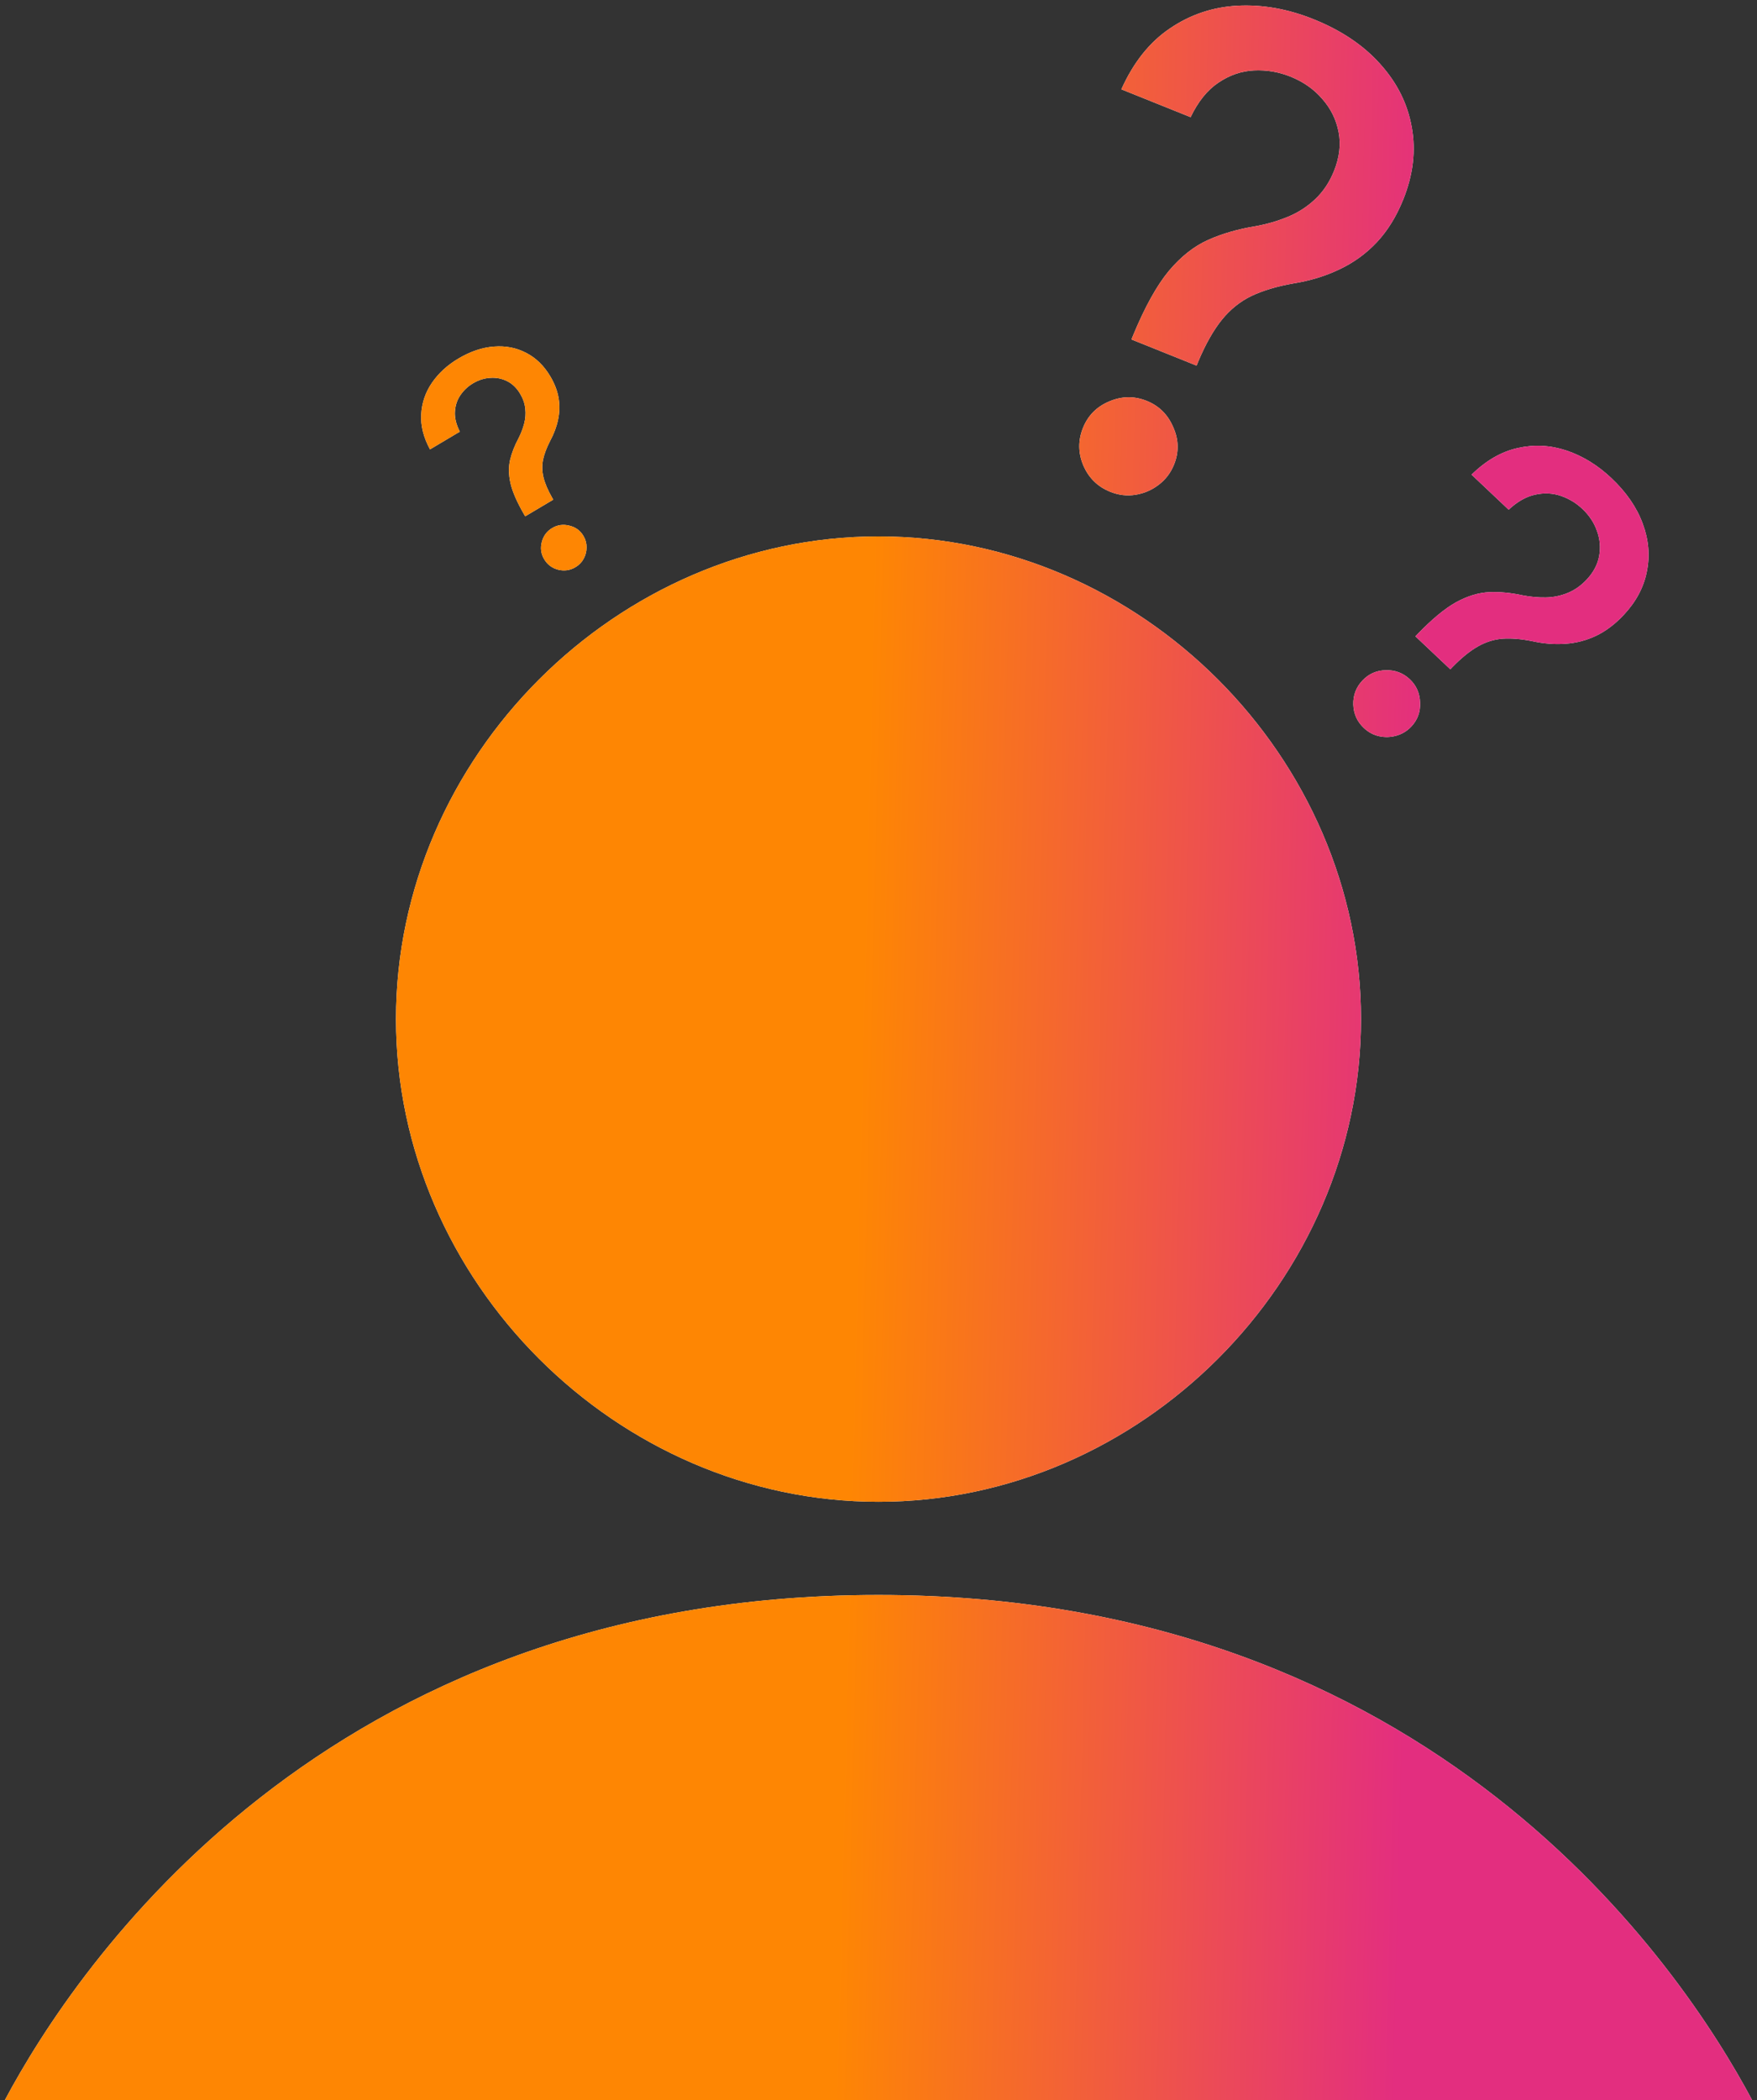 <svg width="154" height="184" viewBox="0 0 154 184" fill="none" xmlns="http://www.w3.org/2000/svg">
<rect x="0" y="0" width="154" height="184" fill="#333333" stroke="none"/>
<path d="M99.172 29.743L99.325 29.364C100.346 26.899 101.383 25.029 102.437 23.752C103.504 22.481 104.659 21.569 105.9 21.017C107.142 20.465 108.532 20.065 110.068 19.817C111.07 19.633 112.016 19.356 112.906 18.987C113.796 18.618 114.59 18.103 115.289 17.441C115.988 16.779 116.535 15.956 116.93 14.971C117.406 13.787 117.538 12.65 117.327 11.56C117.116 10.471 116.638 9.506 115.893 8.666C115.168 7.818 114.239 7.167 113.108 6.712C112.084 6.301 111.02 6.121 109.918 6.172C108.815 6.224 107.776 6.579 106.8 7.238C105.83 7.884 105.015 8.893 104.355 10.266L98.287 7.828C99.343 5.47 100.761 3.691 102.542 2.49C104.328 1.276 106.31 0.612 108.488 0.498C110.68 0.39 112.894 0.784 115.129 1.683C117.578 2.666 119.536 3.986 121.003 5.642C122.476 7.285 123.389 9.128 123.743 11.171C124.115 13.206 123.865 15.308 122.994 17.477C122.395 18.967 121.622 20.217 120.675 21.228C119.734 22.225 118.644 23.015 117.404 23.599C116.179 24.189 114.822 24.602 113.336 24.84C111.922 25.09 110.71 25.453 109.7 25.928C108.703 26.409 107.836 27.104 107.1 28.013C106.364 28.923 105.675 30.138 105.033 31.657L104.881 32.036L99.172 29.743Z" fill="white"/>
<path d="M99.172 29.743L99.325 29.364C100.346 26.899 101.383 25.029 102.437 23.752C103.504 22.481 104.659 21.569 105.9 21.017C107.142 20.465 108.532 20.065 110.068 19.817C111.07 19.633 112.016 19.356 112.906 18.987C113.796 18.618 114.59 18.103 115.289 17.441C115.988 16.779 116.535 15.956 116.93 14.971C117.406 13.787 117.538 12.65 117.327 11.56C117.116 10.471 116.638 9.506 115.893 8.666C115.168 7.818 114.239 7.167 113.108 6.712C112.084 6.301 111.02 6.121 109.918 6.172C108.815 6.224 107.776 6.579 106.8 7.238C105.83 7.884 105.015 8.893 104.355 10.266L98.287 7.828C99.343 5.47 100.761 3.691 102.542 2.49C104.328 1.276 106.31 0.612 108.488 0.498C110.68 0.39 112.894 0.784 115.129 1.683C117.578 2.666 119.536 3.986 121.003 5.642C122.476 7.285 123.389 9.128 123.743 11.171C124.115 13.206 123.865 15.308 122.994 17.477C122.395 18.967 121.622 20.217 120.675 21.228C119.734 22.225 118.644 23.015 117.404 23.599C116.179 24.189 114.822 24.602 113.336 24.84C111.922 25.09 110.71 25.453 109.7 25.928C108.703 26.409 107.836 27.104 107.1 28.013C106.364 28.923 105.675 30.138 105.033 31.657L104.881 32.036L99.172 29.743Z" fill="url(#paint0_linear_82_452)"/>
<path d="M97.31 43.089C96.219 42.651 95.436 41.888 94.961 40.801C94.492 39.7 94.479 38.598 94.922 37.493C95.361 36.402 96.128 35.629 97.223 35.172C98.323 34.703 99.419 34.687 100.51 35.125C101.588 35.558 102.362 36.325 102.831 37.426C103.32 38.518 103.345 39.61 102.906 40.701C102.612 41.433 102.156 42.03 101.537 42.493C100.938 42.947 100.266 43.234 99.523 43.352C98.78 43.471 98.042 43.383 97.31 43.089Z" fill="white"/>
<path d="M97.31 43.089C96.219 42.651 95.436 41.888 94.961 40.801C94.492 39.7 94.479 38.598 94.922 37.493C95.361 36.402 96.128 35.629 97.223 35.172C98.323 34.703 99.419 34.687 100.51 35.125C101.588 35.558 102.362 36.325 102.831 37.426C103.32 38.518 103.345 39.61 102.906 40.701C102.612 41.433 102.156 42.03 101.537 42.493C100.938 42.947 100.266 43.234 99.523 43.352C98.78 43.471 98.042 43.383 97.31 43.089Z" fill="url(#paint1_linear_82_452)"/>
<path d="M124.254 55.553L124.062 55.756L127.121 58.644L127.313 58.44C128.101 57.634 128.843 57.033 129.539 56.639C130.236 56.244 130.961 56.019 131.715 55.962C132.477 55.912 133.339 55.985 134.302 56.179C135.307 56.4 136.274 56.476 137.201 56.407C138.136 56.346 139.027 56.116 139.876 55.717C140.731 55.31 141.536 54.708 142.29 53.909C143.387 52.747 144.072 51.472 144.344 50.084C144.63 48.695 144.51 47.294 143.983 45.88C143.464 44.459 142.548 43.13 141.236 41.891C140.038 40.76 138.728 39.955 137.306 39.476C135.892 39.003 134.464 38.93 133.024 39.256C131.59 39.575 130.243 40.352 128.981 41.589L132.232 44.658C132.996 43.949 133.767 43.511 134.546 43.343C135.332 43.168 136.082 43.202 136.796 43.444C137.511 43.688 138.143 44.068 138.692 44.586C139.298 45.158 139.726 45.805 139.975 46.526C140.239 47.247 140.302 47.98 140.164 48.727C140.026 49.473 139.657 50.163 139.058 50.798C138.56 51.325 138.006 51.713 137.395 51.959C136.785 52.206 136.151 52.335 135.492 52.347C134.834 52.359 134.162 52.298 133.479 52.166C132.439 51.939 131.455 51.846 130.526 51.886C129.598 51.927 128.635 52.218 127.638 52.76C126.648 53.309 125.52 54.24 124.254 55.553Z" fill="white"/>
<path d="M124.254 55.553L124.062 55.756L127.121 58.644L127.313 58.44C128.101 57.634 128.843 57.033 129.539 56.639C130.236 56.244 130.961 56.019 131.715 55.962C132.477 55.912 133.339 55.985 134.302 56.179C135.307 56.4 136.274 56.476 137.201 56.407C138.136 56.346 139.027 56.116 139.876 55.717C140.731 55.31 141.536 54.708 142.29 53.909C143.387 52.747 144.072 51.472 144.344 50.084C144.63 48.695 144.51 47.294 143.983 45.88C143.464 44.459 142.548 43.13 141.236 41.891C140.038 40.76 138.728 39.955 137.306 39.476C135.892 39.003 134.464 38.93 133.024 39.256C131.59 39.575 130.243 40.352 128.981 41.589L132.232 44.658C132.996 43.949 133.767 43.511 134.546 43.343C135.332 43.168 136.082 43.202 136.796 43.444C137.511 43.688 138.143 44.068 138.692 44.586C139.298 45.158 139.726 45.805 139.975 46.526C140.239 47.247 140.302 47.98 140.164 48.727C140.026 49.473 139.657 50.163 139.058 50.798C138.56 51.325 138.006 51.713 137.395 51.959C136.785 52.206 136.151 52.335 135.492 52.347C134.834 52.359 134.162 52.298 133.479 52.166C132.439 51.939 131.455 51.846 130.526 51.886C129.598 51.927 128.635 52.218 127.638 52.76C126.648 53.309 125.52 54.24 124.254 55.553Z" fill="url(#paint2_linear_82_452)"/>
<path d="M118.616 61.739C118.646 62.55 118.954 63.231 119.538 63.783C119.93 64.154 120.378 64.394 120.88 64.504C121.383 64.615 121.882 64.6 122.377 64.461C122.887 64.322 123.326 64.056 123.697 63.664C124.249 63.079 124.506 62.378 124.468 61.56C124.445 60.743 124.144 60.061 123.567 59.516C122.982 58.964 122.281 58.7 121.463 58.723C120.652 58.74 119.97 59.04 119.418 59.625C118.86 60.217 118.592 60.922 118.616 61.739Z" fill="white"/>
<path d="M118.616 61.739C118.646 62.55 118.954 63.231 119.538 63.783C119.93 64.154 120.378 64.394 120.88 64.504C121.383 64.615 121.882 64.6 122.377 64.461C122.887 64.322 123.326 64.056 123.697 63.664C124.249 63.079 124.506 62.378 124.468 61.56C124.445 60.743 124.144 60.061 123.567 59.516C122.982 58.964 122.281 58.7 121.463 58.723C120.652 58.74 119.97 59.04 119.418 59.625C118.86 60.217 118.592 60.922 118.616 61.739Z" fill="url(#paint3_linear_82_452)"/>
<path d="M34.708 89.292C34.708 66.334 54.041 47 76.999 47C99.958 47 119.291 66.334 119.291 89.292C119.291 112.25 99.958 131.584 76.999 131.584C54.041 131.584 34.708 112.25 34.708 89.292Z" fill="white"/>
<path d="M34.708 89.292C34.708 66.334 54.041 47 76.999 47C99.958 47 119.291 66.334 119.291 89.292C119.291 112.25 99.958 131.584 76.999 131.584C54.041 131.584 34.708 112.25 34.708 89.292Z" fill="url(#paint4_linear_82_452)"/>
<path d="M76.999 139.75C28.378 139.75 6.647 172.344 0.43 184H153.569C147.352 172.344 125.621 139.75 76.999 139.75Z" fill="white"/>
<path d="M76.999 139.75C28.378 139.75 6.647 172.344 0.43 184H153.569C147.352 172.344 125.621 139.75 76.999 139.75Z" fill="url(#paint5_linear_82_452)"/>
<path d="M45.937 45.075L46.034 45.239L48.494 43.778L48.397 43.614C48.017 42.948 47.763 42.351 47.635 41.822C47.507 41.293 47.495 40.776 47.599 40.272C47.709 39.765 47.917 39.215 48.224 38.621C48.556 38.005 48.786 37.388 48.915 36.768C49.049 36.146 49.065 35.52 48.963 34.89C48.857 34.255 48.614 33.616 48.232 32.974C47.677 32.039 46.971 31.353 46.114 30.916C45.26 30.469 44.321 30.286 43.298 30.366C42.272 30.441 41.231 30.791 40.176 31.417C39.213 31.989 38.442 32.696 37.863 33.536C37.289 34.373 36.975 35.293 36.919 36.295C36.859 37.292 37.116 38.319 37.689 39.375L40.303 37.822C39.983 37.191 39.84 36.604 39.876 36.063C39.908 35.517 40.07 35.033 40.362 34.611C40.655 34.189 41.022 33.847 41.463 33.585C41.951 33.295 42.453 33.136 42.972 33.108C43.492 33.07 43.984 33.166 44.446 33.396C44.908 33.626 45.291 33.996 45.594 34.506C45.846 34.93 45.995 35.365 46.042 35.81C46.09 36.255 46.056 36.694 45.94 37.127C45.825 37.56 45.66 37.988 45.446 38.41C45.103 39.048 44.858 39.674 44.711 40.288C44.565 40.903 44.575 41.587 44.743 42.34C44.917 43.09 45.315 44.002 45.937 45.075Z" fill="white"/>
<path d="M45.937 45.075L46.034 45.239L48.494 43.778L48.397 43.614C48.017 42.948 47.763 42.351 47.635 41.822C47.507 41.293 47.495 40.776 47.599 40.272C47.709 39.765 47.917 39.215 48.224 38.621C48.556 38.005 48.786 37.388 48.915 36.768C49.049 36.146 49.065 35.52 48.963 34.89C48.857 34.255 48.614 33.616 48.232 32.974C47.677 32.039 46.971 31.353 46.114 30.916C45.26 30.469 44.321 30.286 43.298 30.366C42.272 30.441 41.231 30.791 40.176 31.417C39.213 31.989 38.442 32.696 37.863 33.536C37.289 34.373 36.975 35.293 36.919 36.295C36.859 37.292 37.116 38.319 37.689 39.375L40.303 37.822C39.983 37.191 39.84 36.604 39.876 36.063C39.908 35.517 40.07 35.033 40.362 34.611C40.655 34.189 41.022 33.847 41.463 33.585C41.951 33.295 42.453 33.136 42.972 33.108C43.492 33.07 43.984 33.166 44.446 33.396C44.908 33.626 45.291 33.996 45.594 34.506C45.846 34.93 45.995 35.365 46.042 35.81C46.09 36.255 46.056 36.694 45.94 37.127C45.825 37.56 45.66 37.988 45.446 38.41C45.103 39.048 44.858 39.674 44.711 40.288C44.565 40.903 44.575 41.587 44.743 42.34C44.917 43.09 45.315 44.002 45.937 45.075Z" fill="url(#paint6_linear_82_452)"/>
<path d="M48.929 49.918C49.465 50.05 49.968 49.976 50.438 49.697C50.754 49.509 50.994 49.262 51.16 48.954C51.327 48.646 51.41 48.317 51.412 47.967C51.416 47.608 51.324 47.27 51.137 46.955C50.858 46.485 50.447 46.185 49.906 46.057C49.367 45.92 48.865 45.989 48.4 46.265C47.93 46.544 47.626 46.953 47.489 47.492C47.348 48.026 47.417 48.528 47.697 48.998C47.979 49.474 48.39 49.781 48.929 49.918Z" fill="white"/>
<path d="M48.929 49.918C49.465 50.05 49.968 49.976 50.438 49.697C50.754 49.509 50.994 49.262 51.16 48.954C51.327 48.646 51.41 48.317 51.412 47.967C51.416 47.608 51.324 47.27 51.137 46.955C50.858 46.485 50.447 46.185 49.906 46.057C49.367 45.92 48.865 45.989 48.4 46.265C47.93 46.544 47.626 46.953 47.489 47.492C47.348 48.026 47.417 48.528 47.697 48.998C47.979 49.474 48.39 49.781 48.929 49.918Z" fill="url(#paint7_linear_82_452)"/>
<defs>
<linearGradient id="paint0_linear_82_452" x1="76.999" y1="28.802" x2="126.109" y2="30.02" gradientUnits="userSpaceOnUse">
<stop stop-color="#FE8603"/>
<stop offset="1" stop-color="#E32E7F"/>
</linearGradient>
<linearGradient id="paint1_linear_82_452" x1="76.999" y1="28.802" x2="126.109" y2="30.02" gradientUnits="userSpaceOnUse">
<stop stop-color="#FE8603"/>
<stop offset="1" stop-color="#E32E7F"/>
</linearGradient>
<linearGradient id="paint2_linear_82_452" x1="76.999" y1="28.802" x2="126.109" y2="30.02" gradientUnits="userSpaceOnUse">
<stop stop-color="#FE8603"/>
<stop offset="1" stop-color="#E32E7F"/>
</linearGradient>
<linearGradient id="paint3_linear_82_452" x1="76.999" y1="28.802" x2="126.109" y2="30.02" gradientUnits="userSpaceOnUse">
<stop stop-color="#FE8603"/>
<stop offset="1" stop-color="#E32E7F"/>
</linearGradient>
<linearGradient id="paint4_linear_82_452" x1="76.999" y1="28.802" x2="126.109" y2="30.02" gradientUnits="userSpaceOnUse">
<stop stop-color="#FE8603"/>
<stop offset="1" stop-color="#E32E7F"/>
</linearGradient>
<linearGradient id="paint5_linear_82_452" x1="76.999" y1="28.802" x2="126.109" y2="30.02" gradientUnits="userSpaceOnUse">
<stop stop-color="#FE8603"/>
<stop offset="1" stop-color="#E32E7F"/>
</linearGradient>
<linearGradient id="paint6_linear_82_452" x1="76.999" y1="28.802" x2="126.109" y2="30.02" gradientUnits="userSpaceOnUse">
<stop stop-color="#FE8603"/>
<stop offset="1" stop-color="#E32E7F"/>
</linearGradient>
<linearGradient id="paint7_linear_82_452" x1="76.999" y1="28.802" x2="126.109" y2="30.02" gradientUnits="userSpaceOnUse">
<stop stop-color="#FE8603"/>
<stop offset="1" stop-color="#E32E7F"/>
</linearGradient>
</defs>
</svg>
